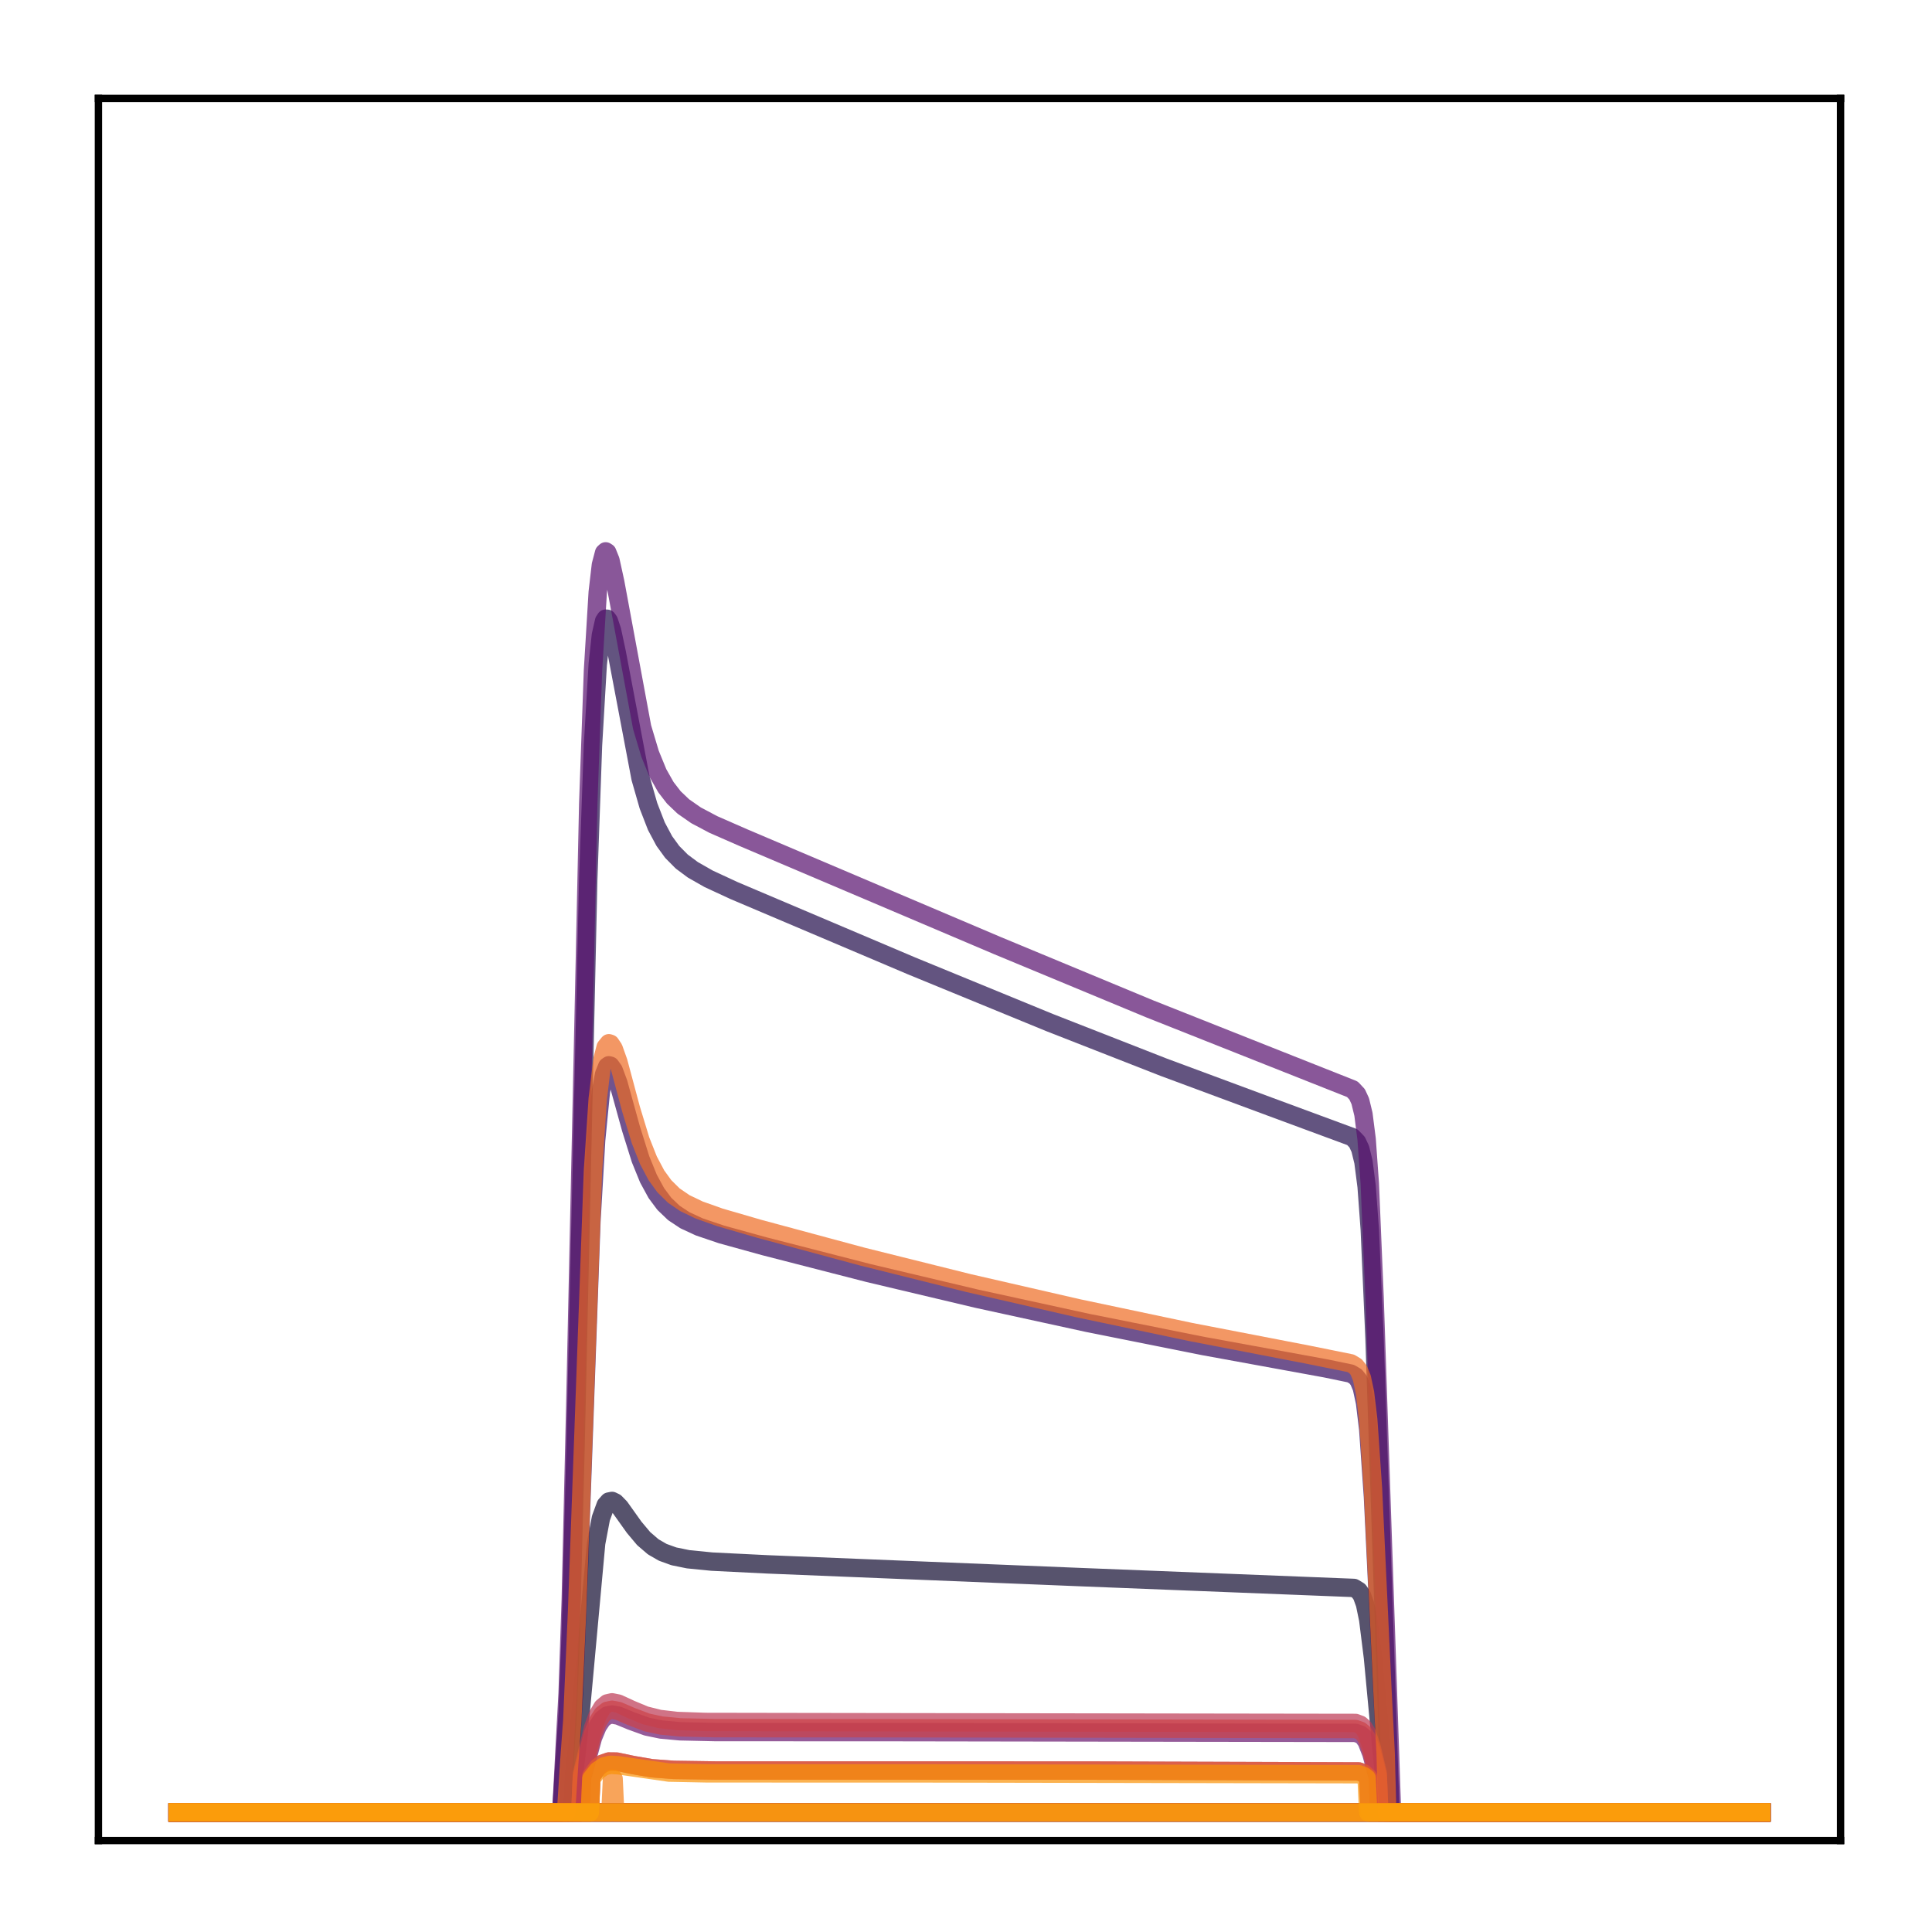 <?xml version="1.0" encoding="utf-8" standalone="no"?>
<!DOCTYPE svg PUBLIC "-//W3C//DTD SVG 1.1//EN"
  "http://www.w3.org/Graphics/SVG/1.1/DTD/svg11.dtd">
<!-- Created with matplotlib (http://matplotlib.org/) -->
<svg height="210pt" version="1.1" viewBox="0 0 210 210" width="210pt" xmlns="http://www.w3.org/2000/svg" xmlns:xlink="http://www.w3.org/1999/xlink">
 <defs>
  <style type="text/css">
*{stroke-linecap:butt;stroke-linejoin:round;}
  </style>
 </defs>
 <g id="figure_1">
  <g id="patch_1">
   <path d="M 0 210.76 
L 210.76 210.76 
L 210.76 0 
L 0 0 
z
" style="fill:#ffffff;"/>
  </g>
  <g id="axes_1">
   <g id="patch_2">
    <path d="M 10.7 200.06 
L 200.06 200.06 
L 200.06 10.7 
L 10.7 10.7 
z
" style="fill:#ffffff;"/>
   </g>
   <g id="matplotlib.axis_1"/>
   <g id="matplotlib.axis_2"/>
   <g id="line2d_1">
    <path clip-path="url(#p1421ca435f)" d="M 19.307 197.006 
L 191.453 197.006 
L 191.453 197.006 
" style="fill:none;opacity:0.7;stroke:#000004;stroke-linecap:square;stroke-width:2;"/>
   </g>
   <g id="line2d_2">
    <path clip-path="url(#p1421ca435f)" d="M 19.307 197.006 
L 191.453 197.006 
L 191.453 197.006 
" style="fill:none;opacity:0.7;stroke:#050417;stroke-linecap:square;stroke-width:2;"/>
   </g>
   <g id="line2d_3">
    <path clip-path="url(#p1421ca435f)" d="M 19.307 197.006 
L 62.214 197.006 
L 62.387 193.09 
L 62.904 188.398 
L 64.799 167.741 
L 65.316 165.019 
L 65.833 163.604 
L 66.178 163.213 
L 66.522 163.144 
L 66.867 163.31 
L 67.384 163.838 
L 68.935 166.015 
L 69.969 167.245 
L 71.003 168.133 
L 72.037 168.73 
L 73.243 169.166 
L 74.794 169.483 
L 77.378 169.74 
L 83.409 170.039 
L 117.184 171.414 
L 147.167 172.602 
L 147.684 172.916 
L 148.029 173.41 
L 148.373 174.364 
L 148.718 176.034 
L 149.235 180.165 
L 150.441 193.013 
L 150.613 197.006 
L 191.453 197.006 
L 191.453 197.006 
" style="fill:none;opacity:0.7;stroke:#110a30;stroke-linecap:square;stroke-width:2;"/>
   </g>
   <g id="line2d_4">
    <path clip-path="url(#p1421ca435f)" d="M 19.307 197.006 
L 61.008 197.006 
L 61.353 191.646 
L 61.697 186.316 
L 62.042 177.455 
L 62.559 157.247 
L 63.938 95.639 
L 64.455 81.033 
L 64.971 72.23 
L 65.316 69.038 
L 65.661 67.511 
L 65.833 67.248 
L 66.005 67.257 
L 66.178 67.496 
L 66.522 68.517 
L 67.039 70.941 
L 69.624 84.581 
L 70.486 87.588 
L 71.347 89.806 
L 72.209 91.42 
L 73.07 92.604 
L 74.104 93.647 
L 75.311 94.546 
L 77.034 95.527 
L 79.791 96.803 
L 99.09 104.992 
L 114.082 111.147 
L 126.489 116.005 
L 138.034 120.29 
L 146.995 123.603 
L 147.512 124.143 
L 147.856 124.879 
L 148.201 126.293 
L 148.546 128.97 
L 148.89 133.668 
L 149.407 145.518 
L 151.13 197.006 
L 191.453 197.006 
L 191.453 197.006 
" style="fill:none;opacity:0.7;stroke:#210c4a;stroke-linecap:square;stroke-width:2;"/>
   </g>
   <g id="line2d_5">
    <path clip-path="url(#p1421ca435f)" d="M 19.307 197.006 
L 61.697 197.006 
L 62.042 189.935 
L 62.387 184.155 
L 62.904 171.204 
L 64.282 132.827 
L 64.799 123.929 
L 65.316 118.644 
L 65.661 116.77 
L 66.005 115.916 
L 66.178 115.795 
L 66.35 115.839 
L 66.695 116.322 
L 67.212 117.718 
L 68.59 122.696 
L 69.624 125.998 
L 70.486 128.113 
L 71.347 129.693 
L 72.209 130.849 
L 73.243 131.838 
L 74.449 132.637 
L 76 133.355 
L 78.412 134.173 
L 83.065 135.459 
L 94.438 138.382 
L 106.155 141.16 
L 118.218 143.792 
L 130.797 146.308 
L 144.065 148.732 
L 146.822 149.302 
L 147.339 149.606 
L 147.684 150.032 
L 148.029 150.865 
L 148.373 152.465 
L 148.718 155.322 
L 149.235 162.713 
L 150.269 184.197 
L 150.613 190.767 
L 150.786 197.006 
L 191.453 197.006 
L 191.453 197.006 
" style="fill:none;opacity:0.7;stroke:#340a5f;stroke-linecap:square;stroke-width:2;"/>
   </g>
   <g id="line2d_6">
    <path clip-path="url(#p1421ca435f)" d="M 19.307 197.006 
L 191.453 197.006 
L 191.453 197.006 
" style="fill:none;opacity:0.7;stroke:#450a69;stroke-linecap:square;stroke-width:2;"/>
   </g>
   <g id="line2d_7">
    <path clip-path="url(#p1421ca435f)" d="M 19.307 197.006 
L 61.008 197.006 
L 61.353 190.4 
L 61.697 184.057 
L 62.042 173.828 
L 62.559 151.458 
L 63.938 87.417 
L 64.455 72.902 
L 64.971 64.376 
L 65.316 61.401 
L 65.661 60.091 
L 65.833 59.932 
L 66.005 60.042 
L 66.35 60.898 
L 66.867 63.254 
L 69.796 79.055 
L 70.658 81.935 
L 71.52 84.038 
L 72.381 85.562 
L 73.243 86.677 
L 74.277 87.662 
L 75.655 88.621 
L 77.551 89.625 
L 80.825 91.059 
L 108.396 102.775 
L 124.938 109.646 
L 137.862 114.775 
L 146.995 118.395 
L 147.512 118.948 
L 147.856 119.691 
L 148.201 121.116 
L 148.546 123.825 
L 148.89 128.623 
L 149.407 140.933 
L 151.303 197.006 
L 191.453 197.006 
L 191.453 197.006 
" style="fill:none;opacity:0.7;stroke:#57106e;stroke-linecap:square;stroke-width:2;"/>
   </g>
   <g id="line2d_8">
    <path clip-path="url(#p1421ca435f)" d="M 19.307 197.006 
L 63.076 197.006 
L 63.248 193.319 
L 64.455 188.869 
L 64.971 187.62 
L 65.488 186.849 
L 66.005 186.465 
L 66.522 186.36 
L 67.212 186.481 
L 68.59 187.049 
L 70.313 187.673 
L 71.864 187.994 
L 73.932 188.184 
L 77.723 188.268 
L 97.54 188.276 
L 147.339 188.355 
L 147.856 188.528 
L 148.201 188.8 
L 148.546 189.296 
L 149.063 190.615 
L 149.752 193.209 
L 149.924 197.006 
L 191.453 197.006 
L 191.453 197.006 
" style="fill:none;opacity:0.7;stroke:#69166e;stroke-linecap:square;stroke-width:2;"/>
   </g>
   <g id="line2d_9">
    <path clip-path="url(#p1421ca435f)" d="M 19.307 197.006 
L 191.453 197.006 
L 191.453 197.006 
" style="fill:none;opacity:0.7;stroke:#7a1d6d;stroke-linecap:square;stroke-width:2;"/>
   </g>
   <g id="line2d_10">
    <path clip-path="url(#p1421ca435f)" d="M 19.307 197.006 
L 191.453 197.006 
L 191.453 197.006 
" style="fill:none;opacity:0.7;stroke:#8c2369;stroke-linecap:square;stroke-width:2;"/>
   </g>
   <g id="line2d_11">
    <path clip-path="url(#p1421ca435f)" d="M 19.307 197.006 
L 191.453 197.006 
L 191.453 197.006 
" style="fill:none;opacity:0.7;stroke:#9b2964;stroke-linecap:square;stroke-width:2;"/>
   </g>
   <g id="line2d_12">
    <path clip-path="url(#p1421ca435f)" d="M 19.307 197.006 
L 64.11 197.006 
L 64.282 193.063 
L 64.971 192.119 
L 65.488 191.707 
L 66.178 191.468 
L 67.039 191.478 
L 68.762 191.841 
L 70.83 192.2 
L 73.243 192.379 
L 77.895 192.447 
L 118.045 192.451 
L 147.684 192.545 
L 148.201 192.734 
L 148.718 193.194 
L 148.89 197.006 
L 191.453 197.006 
L 191.453 197.006 
" style="fill:none;opacity:0.7;stroke:#ad305d;stroke-linecap:square;stroke-width:2;"/>
   </g>
   <g id="line2d_13">
    <path clip-path="url(#p1421ca435f)" d="M 19.307 197.006 
L 63.076 197.006 
L 63.248 192.838 
L 64.455 187.843 
L 64.971 186.443 
L 65.488 185.58 
L 66.005 185.152 
L 66.522 185.035 
L 67.212 185.173 
L 68.59 185.81 
L 70.141 186.455 
L 71.692 186.842 
L 73.587 187.062 
L 76.689 187.169 
L 87.2 187.187 
L 147.339 187.276 
L 147.856 187.469 
L 148.201 187.772 
L 148.546 188.327 
L 149.063 189.802 
L 149.752 192.714 
L 149.924 197.006 
L 191.453 197.006 
L 191.453 197.006 
" style="fill:none;opacity:0.7;stroke:#bd3853;stroke-linecap:square;stroke-width:2;"/>
   </g>
   <g id="line2d_14">
    <path clip-path="url(#p1421ca435f)" d="M 19.307 197.006 
L 63.076 197.006 
L 63.248 193.133 
L 64.455 188.471 
L 64.971 187.163 
L 65.488 186.355 
L 66.005 185.955 
L 66.522 185.845 
L 67.212 185.972 
L 68.59 186.567 
L 70.313 187.221 
L 71.864 187.557 
L 73.932 187.757 
L 77.723 187.844 
L 96.678 187.852 
L 147.339 187.936 
L 147.856 188.117 
L 148.201 188.4 
L 148.546 188.92 
L 149.063 190.299 
L 149.752 193.017 
L 149.924 197.006 
L 191.453 197.006 
L 191.453 197.006 
" style="fill:none;opacity:0.7;stroke:#cc4248;stroke-linecap:square;stroke-width:2;"/>
   </g>
   <g id="line2d_15">
    <path clip-path="url(#p1421ca435f)" d="M 19.307 197.006 
L 191.453 197.006 
L 191.453 197.006 
" style="fill:none;opacity:0.7;stroke:#d94d3d;stroke-linecap:square;stroke-width:2;"/>
   </g>
   <g id="line2d_16">
    <path clip-path="url(#p1421ca435f)" d="M 19.307 197.006 
L 64.11 197.006 
L 64.282 193.063 
L 64.971 192.119 
L 65.488 191.707 
L 66.178 191.468 
L 67.039 191.478 
L 68.762 191.841 
L 70.83 192.2 
L 73.243 192.379 
L 77.895 192.447 
L 118.045 192.451 
L 147.684 192.545 
L 148.201 192.734 
L 148.718 193.194 
L 148.89 197.006 
L 191.453 197.006 
L 191.453 197.006 
" style="fill:none;opacity:0.7;stroke:#e55c30;stroke-linecap:square;stroke-width:2;"/>
   </g>
   <g id="line2d_17">
    <path clip-path="url(#p1421ca435f)" d="M 19.307 197.006 
L 61.525 197.006 
L 61.87 191.673 
L 62.214 186.869 
L 62.731 175.065 
L 64.455 127.22 
L 64.971 119.444 
L 65.488 115.155 
L 65.833 113.819 
L 66.178 113.397 
L 66.35 113.453 
L 66.695 113.968 
L 67.212 115.42 
L 68.59 120.556 
L 69.624 123.951 
L 70.486 126.124 
L 71.347 127.748 
L 72.209 128.937 
L 73.243 129.955 
L 74.449 130.779 
L 76 131.523 
L 78.24 132.319 
L 82.548 133.571 
L 93.749 136.59 
L 105.294 139.468 
L 117.184 142.199 
L 129.418 144.781 
L 142.17 147.245 
L 146.822 148.186 
L 147.339 148.497 
L 147.684 148.93 
L 148.029 149.775 
L 148.373 151.399 
L 148.718 154.302 
L 149.235 161.829 
L 150.269 183.8 
L 150.613 190.536 
L 150.786 197.006 
L 191.453 197.006 
L 191.453 197.006 
" style="fill:none;opacity:0.7;stroke:#ef6c23;stroke-linecap:square;stroke-width:2;"/>
   </g>
   <g id="line2d_18">
    <path clip-path="url(#p1421ca435f)" d="M 19.307 197.006 
L 66.35 197.006 
L 66.522 193.338 
L 66.695 193.341 
L 66.867 197.006 
L 191.453 197.006 
L 191.453 197.006 
" style="fill:none;opacity:0.7;stroke:#f67e14;stroke-linecap:square;stroke-width:2;"/>
   </g>
   <g id="line2d_19">
    <path clip-path="url(#p1421ca435f)" d="M 19.307 197.006 
L 64.11 197.006 
L 64.282 193.335 
L 64.971 192.453 
L 65.661 191.986 
L 66.35 191.827 
L 67.212 191.878 
L 72.726 192.674 
L 76.861 192.755 
L 100.986 192.762 
L 147.684 192.85 
L 148.201 193.027 
L 148.546 193.276 
L 148.718 197.006 
L 191.453 197.006 
L 191.453 197.006 
" style="fill:none;opacity:0.7;stroke:#fa9207;stroke-linecap:square;stroke-width:2;"/>
   </g>
   <g id="line2d_20">
    <path clip-path="url(#p1421ca435f)" d="M 19.307 197.006 
L 191.453 197.006 
L 191.453 197.006 
" style="fill:none;opacity:0.7;stroke:#fca50a;stroke-linecap:square;stroke-width:2;"/>
   </g>
   <g id="patch_3">
    <path d="M 10.7 200.06 
L 10.7 10.7 
" style="fill:none;stroke:#000000;stroke-linecap:square;stroke-linejoin:miter;stroke-width:0.8;"/>
   </g>
   <g id="patch_4">
    <path d="M 200.06 200.06 
L 200.06 10.7 
" style="fill:none;stroke:#000000;stroke-linecap:square;stroke-linejoin:miter;stroke-width:0.8;"/>
   </g>
   <g id="patch_5">
    <path d="M 10.7 200.06 
L 200.06 200.06 
" style="fill:none;stroke:#000000;stroke-linecap:square;stroke-linejoin:miter;stroke-width:0.8;"/>
   </g>
   <g id="patch_6">
    <path d="M 10.7 10.7 
L 200.06 10.7 
" style="fill:none;stroke:#000000;stroke-linecap:square;stroke-linejoin:miter;stroke-width:0.8;"/>
   </g>
  </g>
 </g>
 <defs>
  <clipPath id="p1421ca435f">
   <rect height="189.36" width="189.36" x="10.7" y="10.7"/>
  </clipPath>
 </defs>
</svg>

